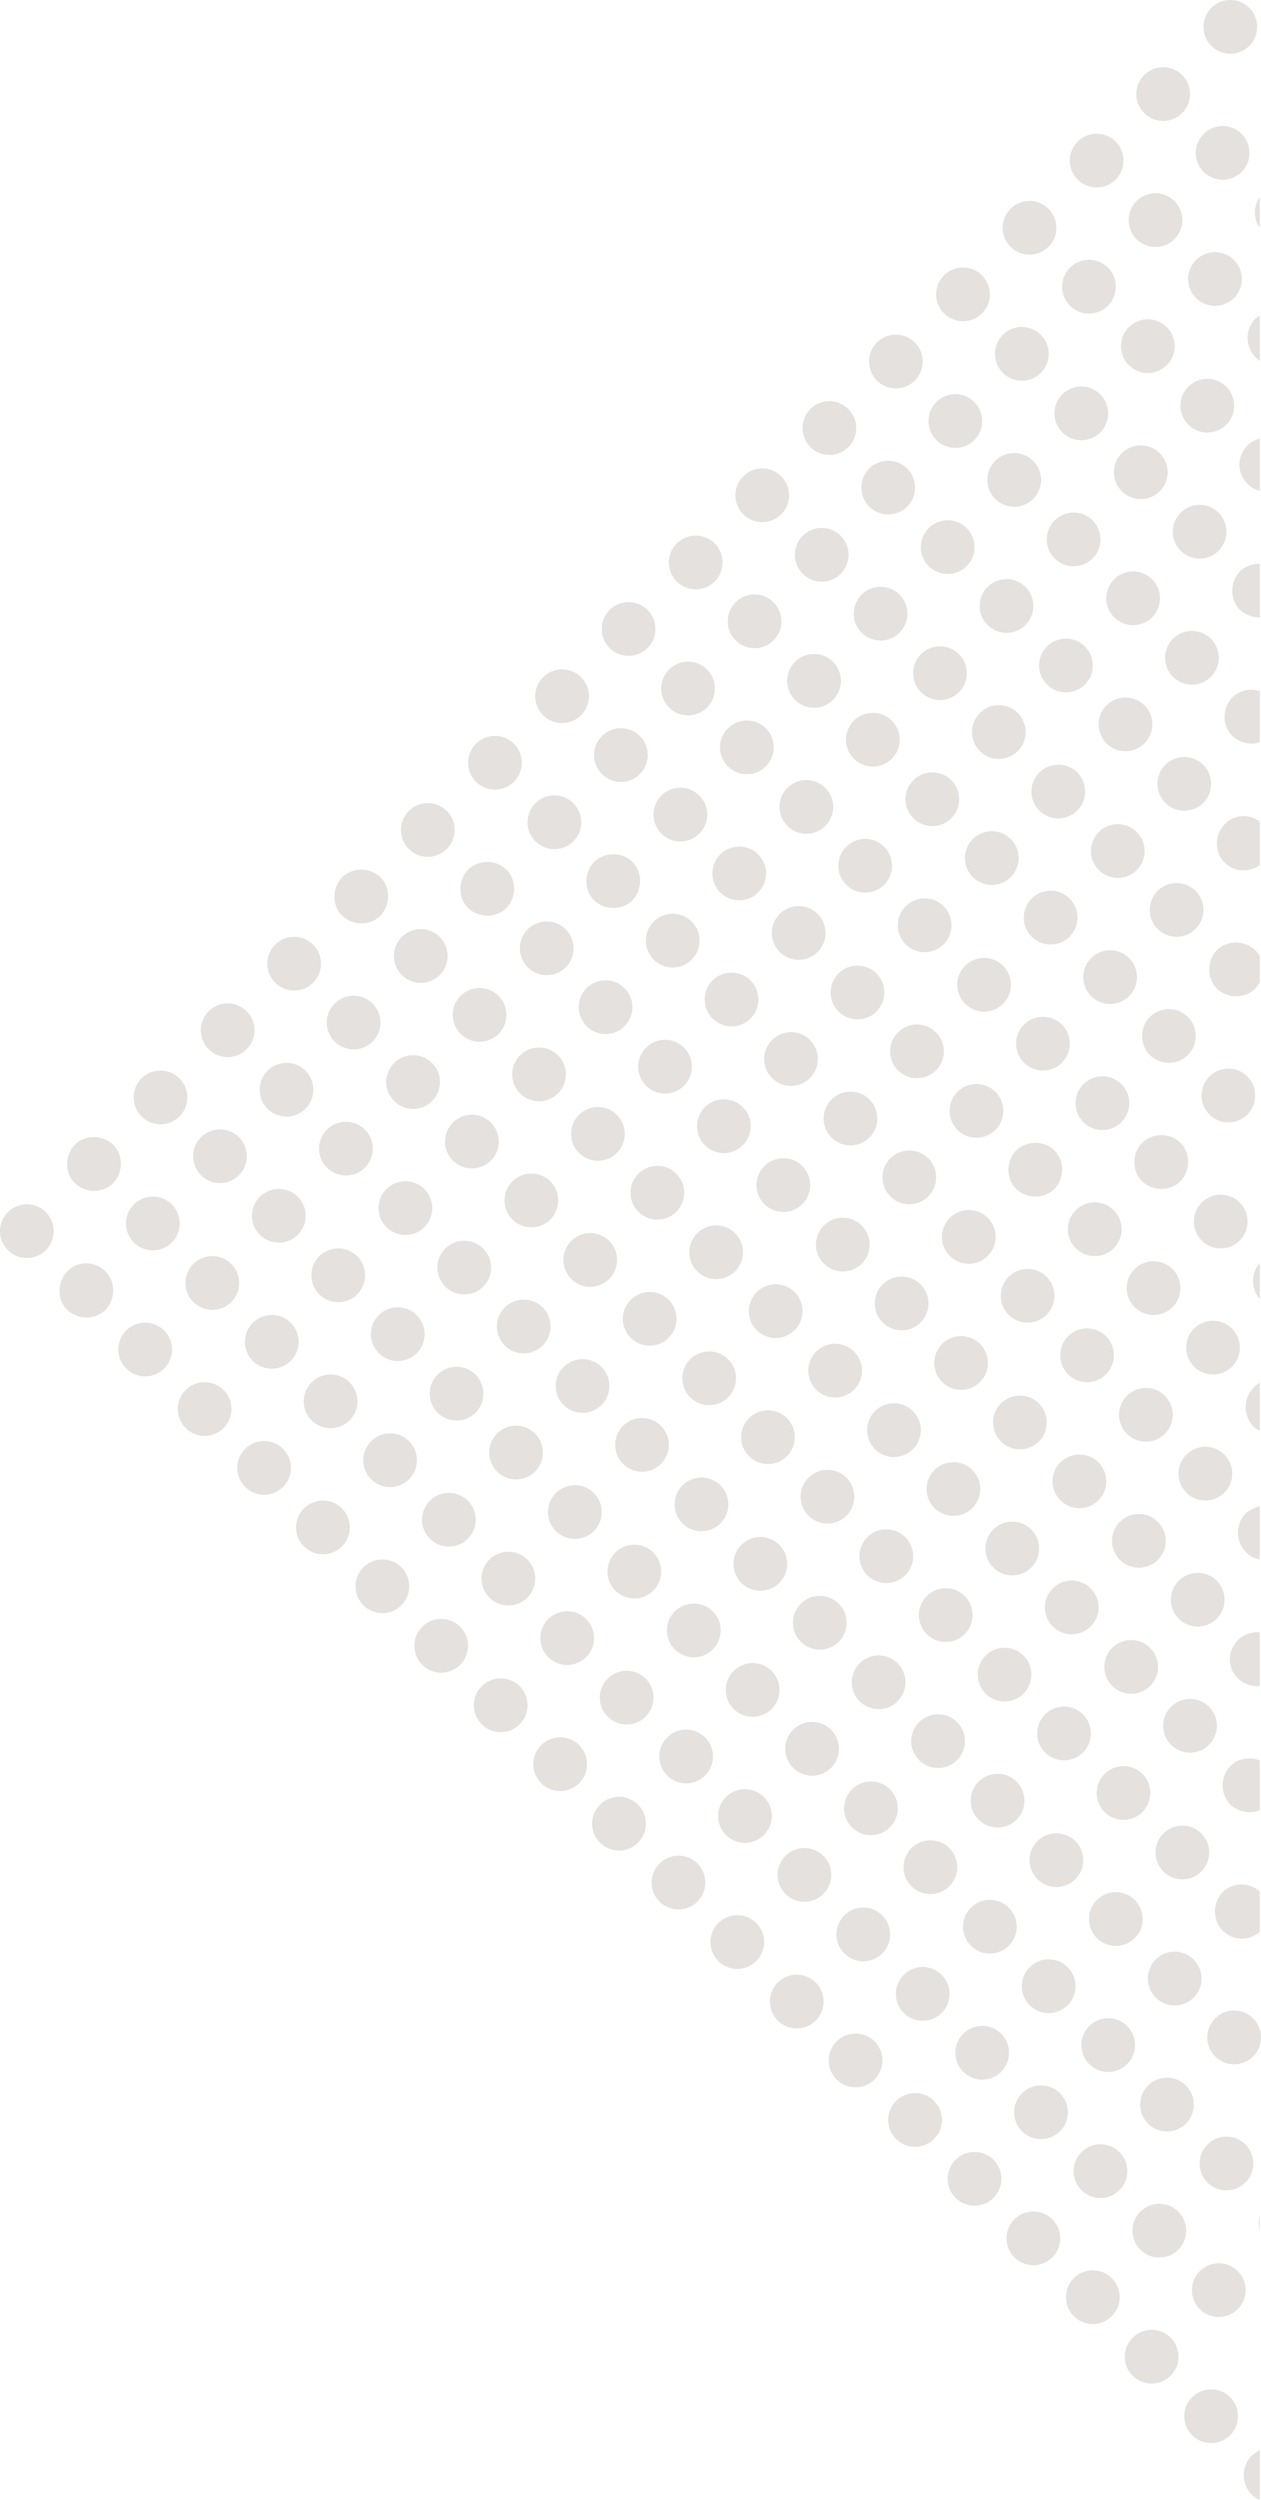 <?xml version="1.0" encoding="utf-8"?>
<!-- Generator: Adobe Illustrator 25.4.1, SVG Export Plug-In . SVG Version: 6.00 Build 0)  -->
<svg version="1.1" id="Layer_1" xmlns="http://www.w3.org/2000/svg" xmlns:xlink="http://www.w3.org/1999/xlink" x="0px" y="0px"
	 viewBox="0 0 197.2 390.7" style="enable-background:new 0 0 197.2 390.7;" xml:space="preserve">
<style type="text/css">
	.st0{fill:#E4E1DE;}
</style>
<g>
	<g>
		<circle class="st0" cx="4.2" cy="192.4" r="4.2"/>
		<path class="st0" d="M17.7,178.9c1.6,1.6,1.6,4.3,0,6c-1.6,1.6-4.3,1.6-6,0c-1.6-1.6-1.6-4.3,0-6C13.3,177.3,16,177.3,17.7,178.9z
			"/>
		<circle class="st0" cx="25.1" cy="171.5" r="4.2"/>
		<circle class="st0" cx="35.6" cy="161" r="4.2"/>
		<circle class="st0" cx="46" cy="150.6" r="4.2"/>
		<path class="st0" d="M59.5,137.1c1.6,1.6,1.6,4.3,0,6c-1.6,1.6-4.3,1.6-6,0c-1.6-1.6-1.6-4.3,0-6
			C55.2,135.5,57.8,135.5,59.5,137.1z"/>
		<circle class="st0" cx="66.9" cy="129.7" r="4.2"/>
		<circle class="st0" cx="77.4" cy="119.2" r="4.2"/>
		<circle class="st0" cx="87.9" cy="108.8" r="4.2"/>
		<circle class="st0" cx="98.3" cy="98.3" r="4.2"/>
		<circle class="st0" cx="108.8" cy="87.9" r="4.2"/>
		<circle class="st0" cx="119.2" cy="77.4" r="4.2"/>
		<circle class="st0" cx="129.7" cy="66.9" r="4.2"/>
		<circle class="st0" cx="140.1" cy="56.5" r="4.2"/>
		<circle class="st0" cx="150.6" cy="46" r="4.2"/>
		<circle class="st0" cx="161" cy="35.6" r="4.2"/>
		<circle class="st0" cx="171.5" cy="25.1" r="4.2"/>
		<circle class="st0" cx="181.9" cy="14.7" r="4.2"/>
		<circle class="st0" cx="192.4" cy="4.2" r="4.2"/>
	</g>
	<g>
		<path class="st0" d="M16.5,198.7c1.6,1.6,1.6,4.3,0,6c-1.6,1.6-4.3,1.6-6,0c-1.6-1.6-1.6-4.3,0-6C12.1,197,14.8,197,16.5,198.7z"
			/>
		<circle class="st0" cx="23.9" cy="191.2" r="4.2"/>
		<circle class="st0" cx="34.4" cy="180.7" r="4.2"/>
		<circle class="st0" cx="44.8" cy="170.3" r="4.2"/>
		<circle class="st0" cx="55.3" cy="159.8" r="4.2"/>
		<circle class="st0" cx="65.8" cy="149.4" r="4.2"/>
		<path class="st0" d="M79.2,135.9c1.6,1.6,1.6,4.3,0,6c-1.6,1.6-4.3,1.6-6,0c-1.6-1.6-1.6-4.3,0-6
			C74.9,134.3,77.5,134.3,79.2,135.9z"/>
		<circle class="st0" cx="86.7" cy="128.5" r="4.2"/>
		<circle class="st0" cx="97.1" cy="118" r="4.2"/>
		<circle class="st0" cx="107.6" cy="107.6" r="4.2"/>
		<circle class="st0" cx="118" cy="97.1" r="4.2"/>
		<circle class="st0" cx="128.5" cy="86.7" r="4.2"/>
		<circle class="st0" cx="138.9" cy="76.2" r="4.2"/>
		<circle class="st0" cx="149.4" cy="65.8" r="4.2"/>
		<circle class="st0" cx="159.8" cy="55.3" r="4.2"/>
		<circle class="st0" cx="170.3" cy="44.8" r="4.2"/>
		<circle class="st0" cx="180.7" cy="34.4" r="4.2"/>
		<circle class="st0" cx="191.2" cy="23.9" r="4.2"/>
	</g>
	<g>
		<circle class="st0" cx="22.7" cy="210.9" r="4.2"/>
		<circle class="st0" cx="33.2" cy="200.5" r="4.2"/>
		<circle class="st0" cx="43.6" cy="190" r="4.2"/>
		<circle class="st0" cx="54.1" cy="179.5" r="4.2"/>
		<circle class="st0" cx="64.6" cy="169.1" r="4.2"/>
		<circle class="st0" cx="75" cy="158.6" r="4.2"/>
		<circle class="st0" cx="85.5" cy="148.2" r="4.2"/>
		<path class="st0" d="M98.9,134.7c1.6,1.6,1.6,4.3,0,6c-1.6,1.6-4.3,1.6-6,0c-1.6-1.6-1.6-4.3,0-6
			C94.6,133.1,97.3,133.1,98.9,134.7z"/>
		<circle class="st0" cx="106.4" cy="127.3" r="4.2"/>
		<circle class="st0" cx="116.8" cy="116.8" r="4.2"/>
		<circle class="st0" cx="127.3" cy="106.4" r="4.2"/>
		<circle class="st0" cx="137.7" cy="95.9" r="4.2"/>
		<circle class="st0" cx="148.2" cy="85.5" r="4.2"/>
		<circle class="st0" cx="158.6" cy="75" r="4.2"/>
		<circle class="st0" cx="169.1" cy="64.6" r="4.2"/>
		<circle class="st0" cx="179.5" cy="54.1" r="4.2"/>
		<circle class="st0" cx="190" cy="43.6" r="4.2"/>
		<path class="st0" d="M197,30.8v4.8C196,34.2,196,32.2,197,30.8z"/>
	</g>
	<g>
		<circle class="st0" cx="32" cy="220.2" r="4.2"/>
		<circle class="st0" cx="42.5" cy="209.7" r="4.2"/>
		<circle class="st0" cx="52.9" cy="199.3" r="4.2"/>
		<circle class="st0" cx="63.4" cy="188.8" r="4.2"/>
		<circle class="st0" cx="73.8" cy="178.4" r="4.2"/>
		<circle class="st0" cx="84.3" cy="167.9" r="4.2"/>
		<circle class="st0" cx="94.7" cy="157.4" r="4.2"/>
		<circle class="st0" cx="105.2" cy="147" r="4.2"/>
		<circle class="st0" cx="115.6" cy="136.5" r="4.2"/>
		<circle class="st0" cx="126.1" cy="126.1" r="4.2"/>
		<circle class="st0" cx="136.5" cy="115.6" r="4.2"/>
		<circle class="st0" cx="147" cy="105.2" r="4.2"/>
		<circle class="st0" cx="157.4" cy="94.7" r="4.2"/>
		<circle class="st0" cx="167.9" cy="84.3" r="4.2"/>
		<circle class="st0" cx="178.4" cy="73.8" r="4.2"/>
		<circle class="st0" cx="188.8" cy="63.4" r="4.2"/>
		<path class="st0" d="M197,49.3v7.1c-0.3-0.2-0.5-0.4-0.7-0.6c-1.6-1.7-1.6-4.3,0-6C196.5,49.7,196.7,49.5,197,49.3z"/>
	</g>
	<g>
		<circle class="st0" cx="41.3" cy="229.4" r="4.2"/>
		<circle class="st0" cx="51.7" cy="219" r="4.2"/>
		<circle class="st0" cx="62.2" cy="208.5" r="4.2"/>
		<circle class="st0" cx="72.6" cy="198.1" r="4.2"/>
		<circle class="st0" cx="83.1" cy="187.6" r="4.2"/>
		<circle class="st0" cx="93.5" cy="177.2" r="4.2"/>
		<circle class="st0" cx="104" cy="166.7" r="4.2"/>
		<circle class="st0" cx="114.4" cy="156.2" r="4.2"/>
		<circle class="st0" cx="124.9" cy="145.8" r="4.2"/>
		<circle class="st0" cx="135.3" cy="135.3" r="4.2"/>
		<circle class="st0" cx="145.8" cy="124.9" r="4.2"/>
		<circle class="st0" cx="156.2" cy="114.4" r="4.2"/>
		<circle class="st0" cx="166.7" cy="104" r="4.2"/>
		<circle class="st0" cx="177.2" cy="93.5" r="4.2"/>
		<circle class="st0" cx="187.6" cy="83.1" r="4.2"/>
		<path class="st0" d="M197,68.5v8.2c-0.7-0.2-1.4-0.5-1.9-1.1c-1.7-1.6-1.7-4.3,0-6C195.6,69.1,196.3,68.7,197,68.5z"/>
	</g>
	<g>
		<circle class="st0" cx="50.5" cy="238.7" r="4.2"/>
		<circle class="st0" cx="61" cy="228.2" r="4.2"/>
		<circle class="st0" cx="71.4" cy="217.8" r="4.2"/>
		<circle class="st0" cx="81.9" cy="207.3" r="4.2"/>
		<circle class="st0" cx="92.3" cy="196.9" r="4.2"/>
		<circle class="st0" cx="102.8" cy="186.4" r="4.2"/>
		<circle class="st0" cx="113.2" cy="176" r="4.2"/>
		<circle class="st0" cx="123.7" cy="165.5" r="4.2"/>
		<circle class="st0" cx="134.1" cy="155.1" r="4.2"/>
		<circle class="st0" cx="144.6" cy="144.6" r="4.2"/>
		<circle class="st0" cx="155.1" cy="134.1" r="4.2"/>
		<circle class="st0" cx="165.5" cy="123.7" r="4.2"/>
		<circle class="st0" cx="176" cy="113.2" r="4.2"/>
		<circle class="st0" cx="186.4" cy="102.8" r="4.2"/>
		<path class="st0" d="M197,88.1v8.4c-1.1,0-2.2-0.4-3.1-1.2c-1.6-1.6-1.6-4.3,0-6C194.7,88.5,195.9,88.1,197,88.1z"/>
	</g>
	<g>
		<circle class="st0" cx="59.8" cy="247.9" r="4.2"/>
		<circle class="st0" cx="70.2" cy="237.5" r="4.2"/>
		<circle class="st0" cx="80.7" cy="227" r="4.2"/>
		<circle class="st0" cx="91.1" cy="216.6" r="4.2"/>
		<circle class="st0" cx="101.6" cy="206.1" r="4.2"/>
		<circle class="st0" cx="112" cy="195.7" r="4.2"/>
		<circle class="st0" cx="122.5" cy="185.2" r="4.2"/>
		<circle class="st0" cx="133" cy="174.8" r="4.2"/>
		<circle class="st0" cx="143.4" cy="164.3" r="4.2"/>
		<circle class="st0" cx="153.9" cy="153.9" r="4.2"/>
		<circle class="st0" cx="164.3" cy="143.4" r="4.2"/>
		<circle class="st0" cx="174.8" cy="133" r="4.2"/>
		<circle class="st0" cx="185.2" cy="122.5" r="4.2"/>
		<path class="st0" d="M197,108v8c-1.5,0.5-3.1,0.1-4.3-1c-1.6-1.6-1.6-4.3,0-6C193.8,107.9,195.5,107.5,197,108z"/>
	</g>
	<g>
		<circle class="st0" cx="69" cy="257.2" r="4.2"/>
		<circle class="st0" cx="79.5" cy="246.7" r="4.2"/>
		<circle class="st0" cx="89.9" cy="236.3" r="4.2"/>
		<circle class="st0" cx="100.4" cy="225.8" r="4.2"/>
		<circle class="st0" cx="110.9" cy="215.4" r="4.2"/>
		<circle class="st0" cx="121.3" cy="204.9" r="4.2"/>
		<circle class="st0" cx="131.8" cy="194.5" r="4.2"/>
		<circle class="st0" cx="142.2" cy="184" r="4.2"/>
		<circle class="st0" cx="152.7" cy="173.6" r="4.2"/>
		<circle class="st0" cx="163.1" cy="163.1" r="4.2"/>
		<circle class="st0" cx="173.6" cy="152.7" r="4.2"/>
		<circle class="st0" cx="184" cy="142.2" r="4.2"/>
		<path class="st0" d="M197,128.4v6.8c-1.7,1.2-4,1.1-5.5-0.4c-1.6-1.6-1.6-4.3,0-6C193,127.3,195.3,127.1,197,128.4z"/>
	</g>
	<g>
		<circle class="st0" cx="78.3" cy="266.5" r="4.2"/>
		<circle class="st0" cx="88.7" cy="256" r="4.2"/>
		<circle class="st0" cx="99.2" cy="245.6" r="4.2"/>
		<circle class="st0" cx="109.7" cy="235.1" r="4.2"/>
		<circle class="st0" cx="120.1" cy="224.6" r="4.2"/>
		<circle class="st0" cx="130.6" cy="214.2" r="4.2"/>
		<circle class="st0" cx="141" cy="203.7" r="4.2"/>
		<circle class="st0" cx="151.5" cy="193.3" r="4.2"/>
		<path class="st0" d="M164.9,179.8c1.6,1.6,1.6,4.3,0,6c-1.6,1.6-4.3,1.6-6,0c-1.6-1.6-1.6-4.3,0-6
			C160.6,178.2,163.3,178.2,164.9,179.8z"/>
		<circle class="st0" cx="172.4" cy="172.4" r="4.2"/>
		<circle class="st0" cx="182.8" cy="161.9" r="4.2"/>
		<path class="st0" d="M197,149.4v4.1c-0.2,0.3-0.4,0.7-0.7,1c-1.6,1.6-4.3,1.6-6,0c-1.6-1.7-1.6-4.3,0-6c1.6-1.6,4.3-1.6,6,0
			C196.6,148.8,196.8,149.1,197,149.4z"/>
	</g>
	<g>
		<circle class="st0" cx="87.6" cy="275.7" r="4.2"/>
		<circle class="st0" cx="98" cy="265.3" r="4.2"/>
		<circle class="st0" cx="108.5" cy="254.8" r="4.2"/>
		<circle class="st0" cx="118.9" cy="244.4" r="4.2"/>
		<circle class="st0" cx="129.4" cy="233.9" r="4.2"/>
		<circle class="st0" cx="139.8" cy="223.5" r="4.2"/>
		<circle class="st0" cx="150.3" cy="213" r="4.2"/>
		<circle class="st0" cx="160.7" cy="202.5" r="4.2"/>
		<circle class="st0" cx="171.2" cy="192.1" r="4.2"/>
		<path class="st0" d="M184.6,178.6c1.6,1.6,1.6,4.3,0,6c-1.6,1.6-4.3,1.6-6,0c-1.6-1.6-1.6-4.3,0-6C180.3,177,183,177,184.6,178.6z
			"/>
		<circle class="st0" cx="192.1" cy="171.2" r="4.2"/>
	</g>
	<g>
		<circle class="st0" cx="96.8" cy="285" r="4.2"/>
		<circle class="st0" cx="107.3" cy="274.5" r="4.2"/>
		<circle class="st0" cx="117.7" cy="264.1" r="4.2"/>
		<circle class="st0" cx="128.2" cy="253.6" r="4.2"/>
		<circle class="st0" cx="138.6" cy="243.2" r="4.2"/>
		<circle class="st0" cx="149.1" cy="232.7" r="4.2"/>
		<circle class="st0" cx="159.5" cy="222.3" r="4.2"/>
		<circle class="st0" cx="170" cy="211.8" r="4.2"/>
		<circle class="st0" cx="180.4" cy="201.3" r="4.2"/>
		<circle class="st0" cx="190.9" cy="190.9" r="4.2"/>
	</g>
	<g>
		<circle class="st0" cx="106.1" cy="294.2" r="4.2"/>
		<circle class="st0" cx="116.5" cy="283.8" r="4.2"/>
		<circle class="st0" cx="127" cy="273.3" r="4.2"/>
		<circle class="st0" cx="137.4" cy="262.9" r="4.2"/>
		<circle class="st0" cx="147.9" cy="252.4" r="4.2"/>
		<circle class="st0" cx="158.3" cy="242" r="4.2"/>
		<circle class="st0" cx="168.8" cy="231.5" r="4.2"/>
		<circle class="st0" cx="179.2" cy="221.1" r="4.2"/>
		<circle class="st0" cx="189.7" cy="210.6" r="4.2"/>
		<path class="st0" d="M197,197.4v5.6C195.6,201.4,195.6,199,197,197.4z"/>
	</g>
	<g>
		<circle class="st0" cx="115.3" cy="303.5" r="4.2"/>
		<circle class="st0" cx="125.8" cy="293" r="4.2"/>
		<circle class="st0" cx="136.2" cy="282.6" r="4.2"/>
		<circle class="st0" cx="146.7" cy="272.1" r="4.2"/>
		<circle class="st0" cx="157.1" cy="261.7" r="4.2"/>
		<circle class="st0" cx="167.6" cy="251.2" r="4.2"/>
		<circle class="st0" cx="178.1" cy="240.8" r="4.2"/>
		<circle class="st0" cx="188.5" cy="230.3" r="4.2"/>
		<path class="st0" d="M197,216.1v7.5c-0.4-0.2-0.7-0.4-1-0.7c-1.6-1.7-1.6-4.3,0-6C196.3,216.6,196.6,216.3,197,216.1z"/>
	</g>
	<g>
		<circle class="st0" cx="124.6" cy="312.8" r="4.2"/>
		<circle class="st0" cx="135" cy="302.3" r="4.2"/>
		<circle class="st0" cx="145.5" cy="291.8" r="4.2"/>
		<circle class="st0" cx="156" cy="281.4" r="4.2"/>
		<circle class="st0" cx="166.4" cy="270.9" r="4.2"/>
		<circle class="st0" cx="176.9" cy="260.5" r="4.2"/>
		<circle class="st0" cx="187.3" cy="250" r="4.2"/>
		<path class="st0" d="M197,235.4v8.3c-0.8-0.1-1.6-0.5-2.2-1.2c-1.6-1.6-1.6-4.3,0-6C195.4,236,196.2,235.6,197,235.4z"/>
	</g>
	<g>
		<circle class="st0" cx="133.8" cy="322" r="4.2"/>
		<circle class="st0" cx="144.3" cy="311.6" r="4.2"/>
		<circle class="st0" cx="154.8" cy="301.1" r="4.2"/>
		<circle class="st0" cx="165.2" cy="290.7" r="4.2"/>
		<circle class="st0" cx="175.7" cy="280.2" r="4.2"/>
		<circle class="st0" cx="186.1" cy="269.7" r="4.2"/>
		<path class="st0" d="M197,255.1v8.4c-1.2,0.1-2.5-0.3-3.4-1.2c-1.7-1.6-1.7-4.3,0-6C194.5,255.4,195.8,255,197,255.1z"/>
	</g>
	<g>
		<circle class="st0" cx="143.1" cy="331.3" r="4.2"/>
		<circle class="st0" cx="153.6" cy="320.8" r="4.2"/>
		<circle class="st0" cx="164" cy="310.4" r="4.2"/>
		<circle class="st0" cx="174.5" cy="299.9" r="4.2"/>
		<circle class="st0" cx="184.9" cy="289.5" r="4.2"/>
		<path class="st0" d="M197,275.1v7.8c-1.5,0.6-3.3,0.3-4.6-0.9c-1.6-1.6-1.6-4.3,0-6C193.6,274.8,195.5,274.5,197,275.1z"/>
	</g>
	<g>
		<circle class="st0" cx="152.4" cy="340.5" r="4.2"/>
		<circle class="st0" cx="162.8" cy="330.1" r="4.2"/>
		<circle class="st0" cx="173.3" cy="319.6" r="4.2"/>
		<circle class="st0" cx="183.7" cy="309.2" r="4.2"/>
		<path class="st0" d="M197,295.6v6.3c-1.7,1.5-4.2,1.4-5.8-0.2c-1.6-1.6-1.6-4.3,0-6C192.8,294.1,195.3,294.1,197,295.6z"/>
	</g>
	<g>
		<circle class="st0" cx="161.6" cy="349.8" r="4.2"/>
		<circle class="st0" cx="172.1" cy="339.3" r="4.2"/>
		<circle class="st0" cx="182.5" cy="328.9" r="4.2"/>
		<circle class="st0" cx="193" cy="318.4" r="4.2"/>
	</g>
	<g>
		<circle class="st0" cx="170.9" cy="359" r="4.2"/>
		<circle class="st0" cx="181.3" cy="348.6" r="4.2"/>
		<circle class="st0" cx="191.8" cy="338.1" r="4.2"/>
	</g>
	<g>
		<circle class="st0" cx="180.1" cy="368.3" r="4.2"/>
		<circle class="st0" cx="190.6" cy="357.9" r="4.2"/>
		<path class="st0" d="M197,346.3v2.3C196.8,347.8,196.8,347,197,346.3z"/>
	</g>
	<g>
		<circle class="st0" cx="189.4" cy="377.6" r="4.2"/>
	</g>
	<g>
		<path class="st0" d="M197,382.9v7.8c-0.5-0.2-0.9-0.5-1.3-0.9c-1.6-1.7-1.6-4.3,0-6C196.1,383.5,196.5,383.2,197,382.9z"/>
	</g>
</g>
</svg>
